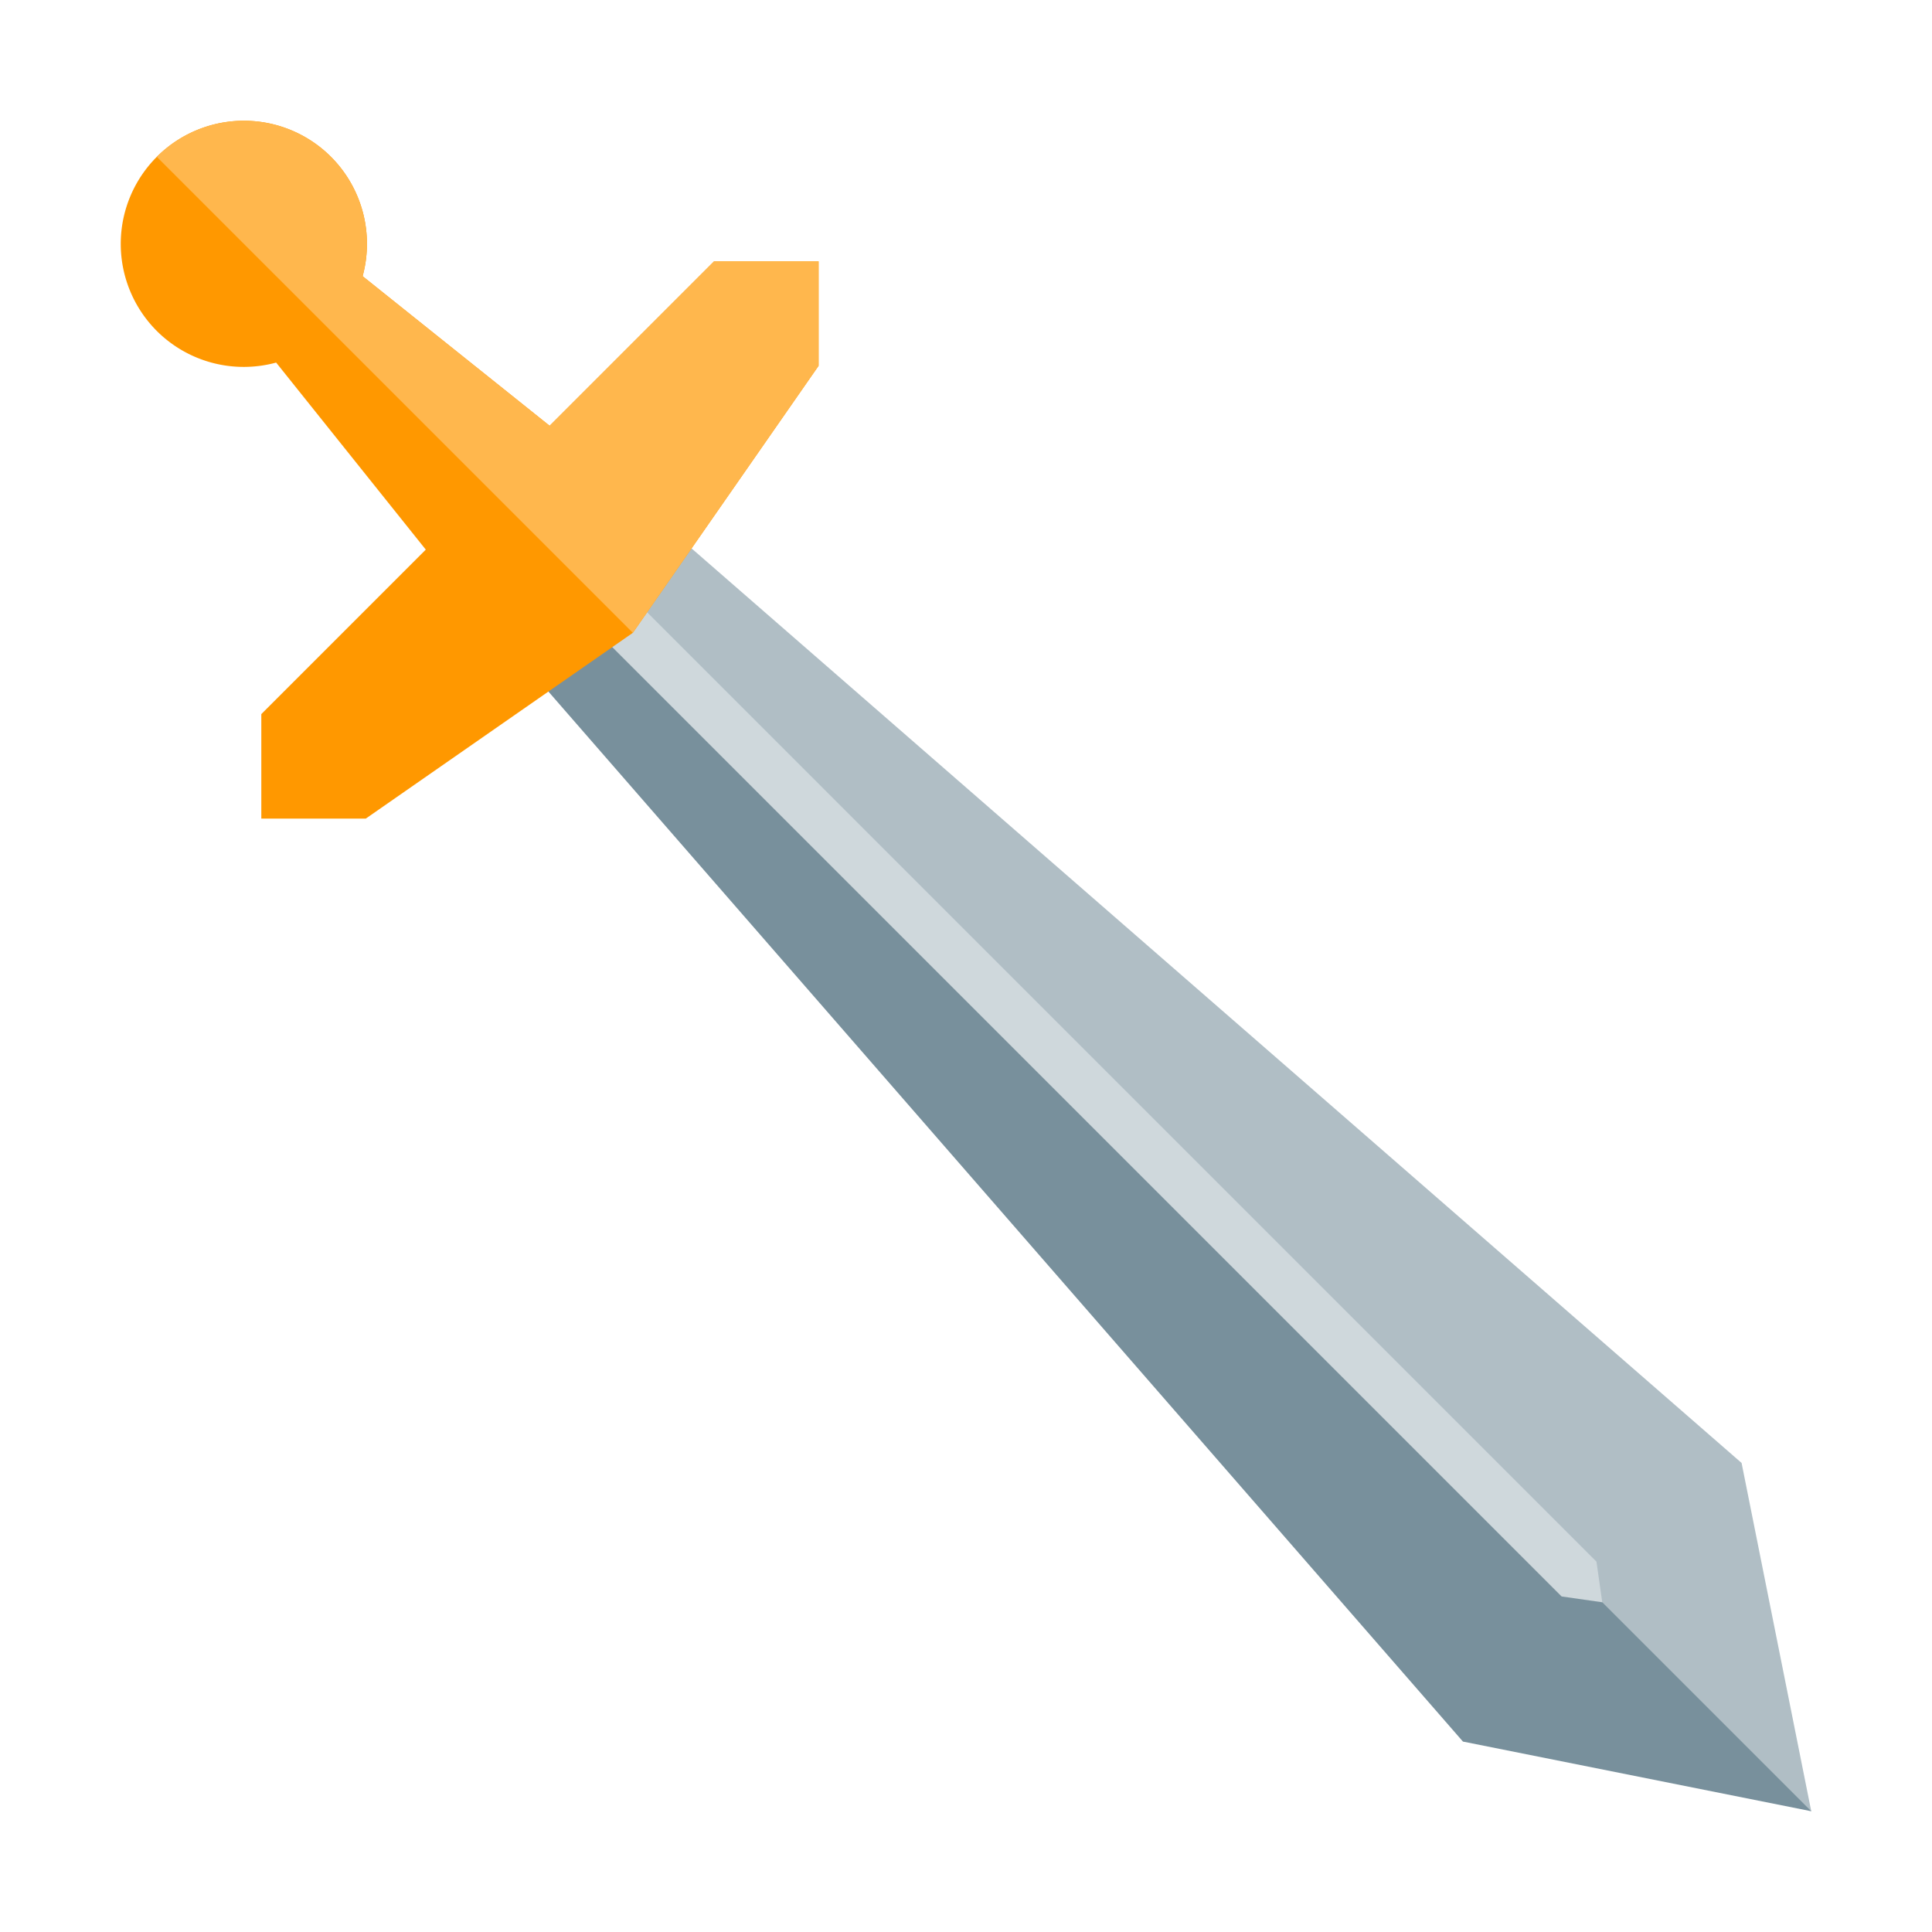 <svg xmlns="http://www.w3.org/2000/svg" width="512" height="512"><g color="#000"><path d="M175.398 138.477l-36.921 36.921 249.22 286.141L480 480l-36.932-80.43z" style="isolation:auto;mix-blend-mode:normal" overflow="visible" fill="#78909c"/><path d="M175.398 138.477l286.141 249.22L480 480 156.938 156.938z" style="isolation:auto;mix-blend-mode:normal" overflow="visible" fill="#b0bec5"/><path d="M161.553 152.323l-9.23 9.23 261.526 261.526 10.769 1.539-1.539-10.769z" style="isolation:auto;mix-blend-mode:normal" overflow="visible" fill="#cfd8dc"/><path d="M41.558 41.558a32.634 32.634 0 0 1 46.152 0 32.634 32.634 0 0 1 8.39 31.635l49.556 39.645 43.588-43.589h27.691V96.94l-49.229 70.766-70.766 49.229H69.25v-27.691l43.588-43.588-39.656-49.57a32.634 32.634 0 0 1-31.624-8.376 32.634 32.634 0 0 1 0-46.152z" style="isolation:auto;mix-blend-mode:normal" overflow="visible" fill="#ff9800"/><path d="M41.558 41.558a32.634 32.634 0 0 1 46.152 0 32.634 32.634 0 0 1 8.39 31.635l49.556 39.645 43.588-43.589h27.691V96.94l-49.229 70.766L41.558 41.558z" style="isolation:auto;mix-blend-mode:normal" overflow="visible" fill="#ffb74d"/></g></svg>